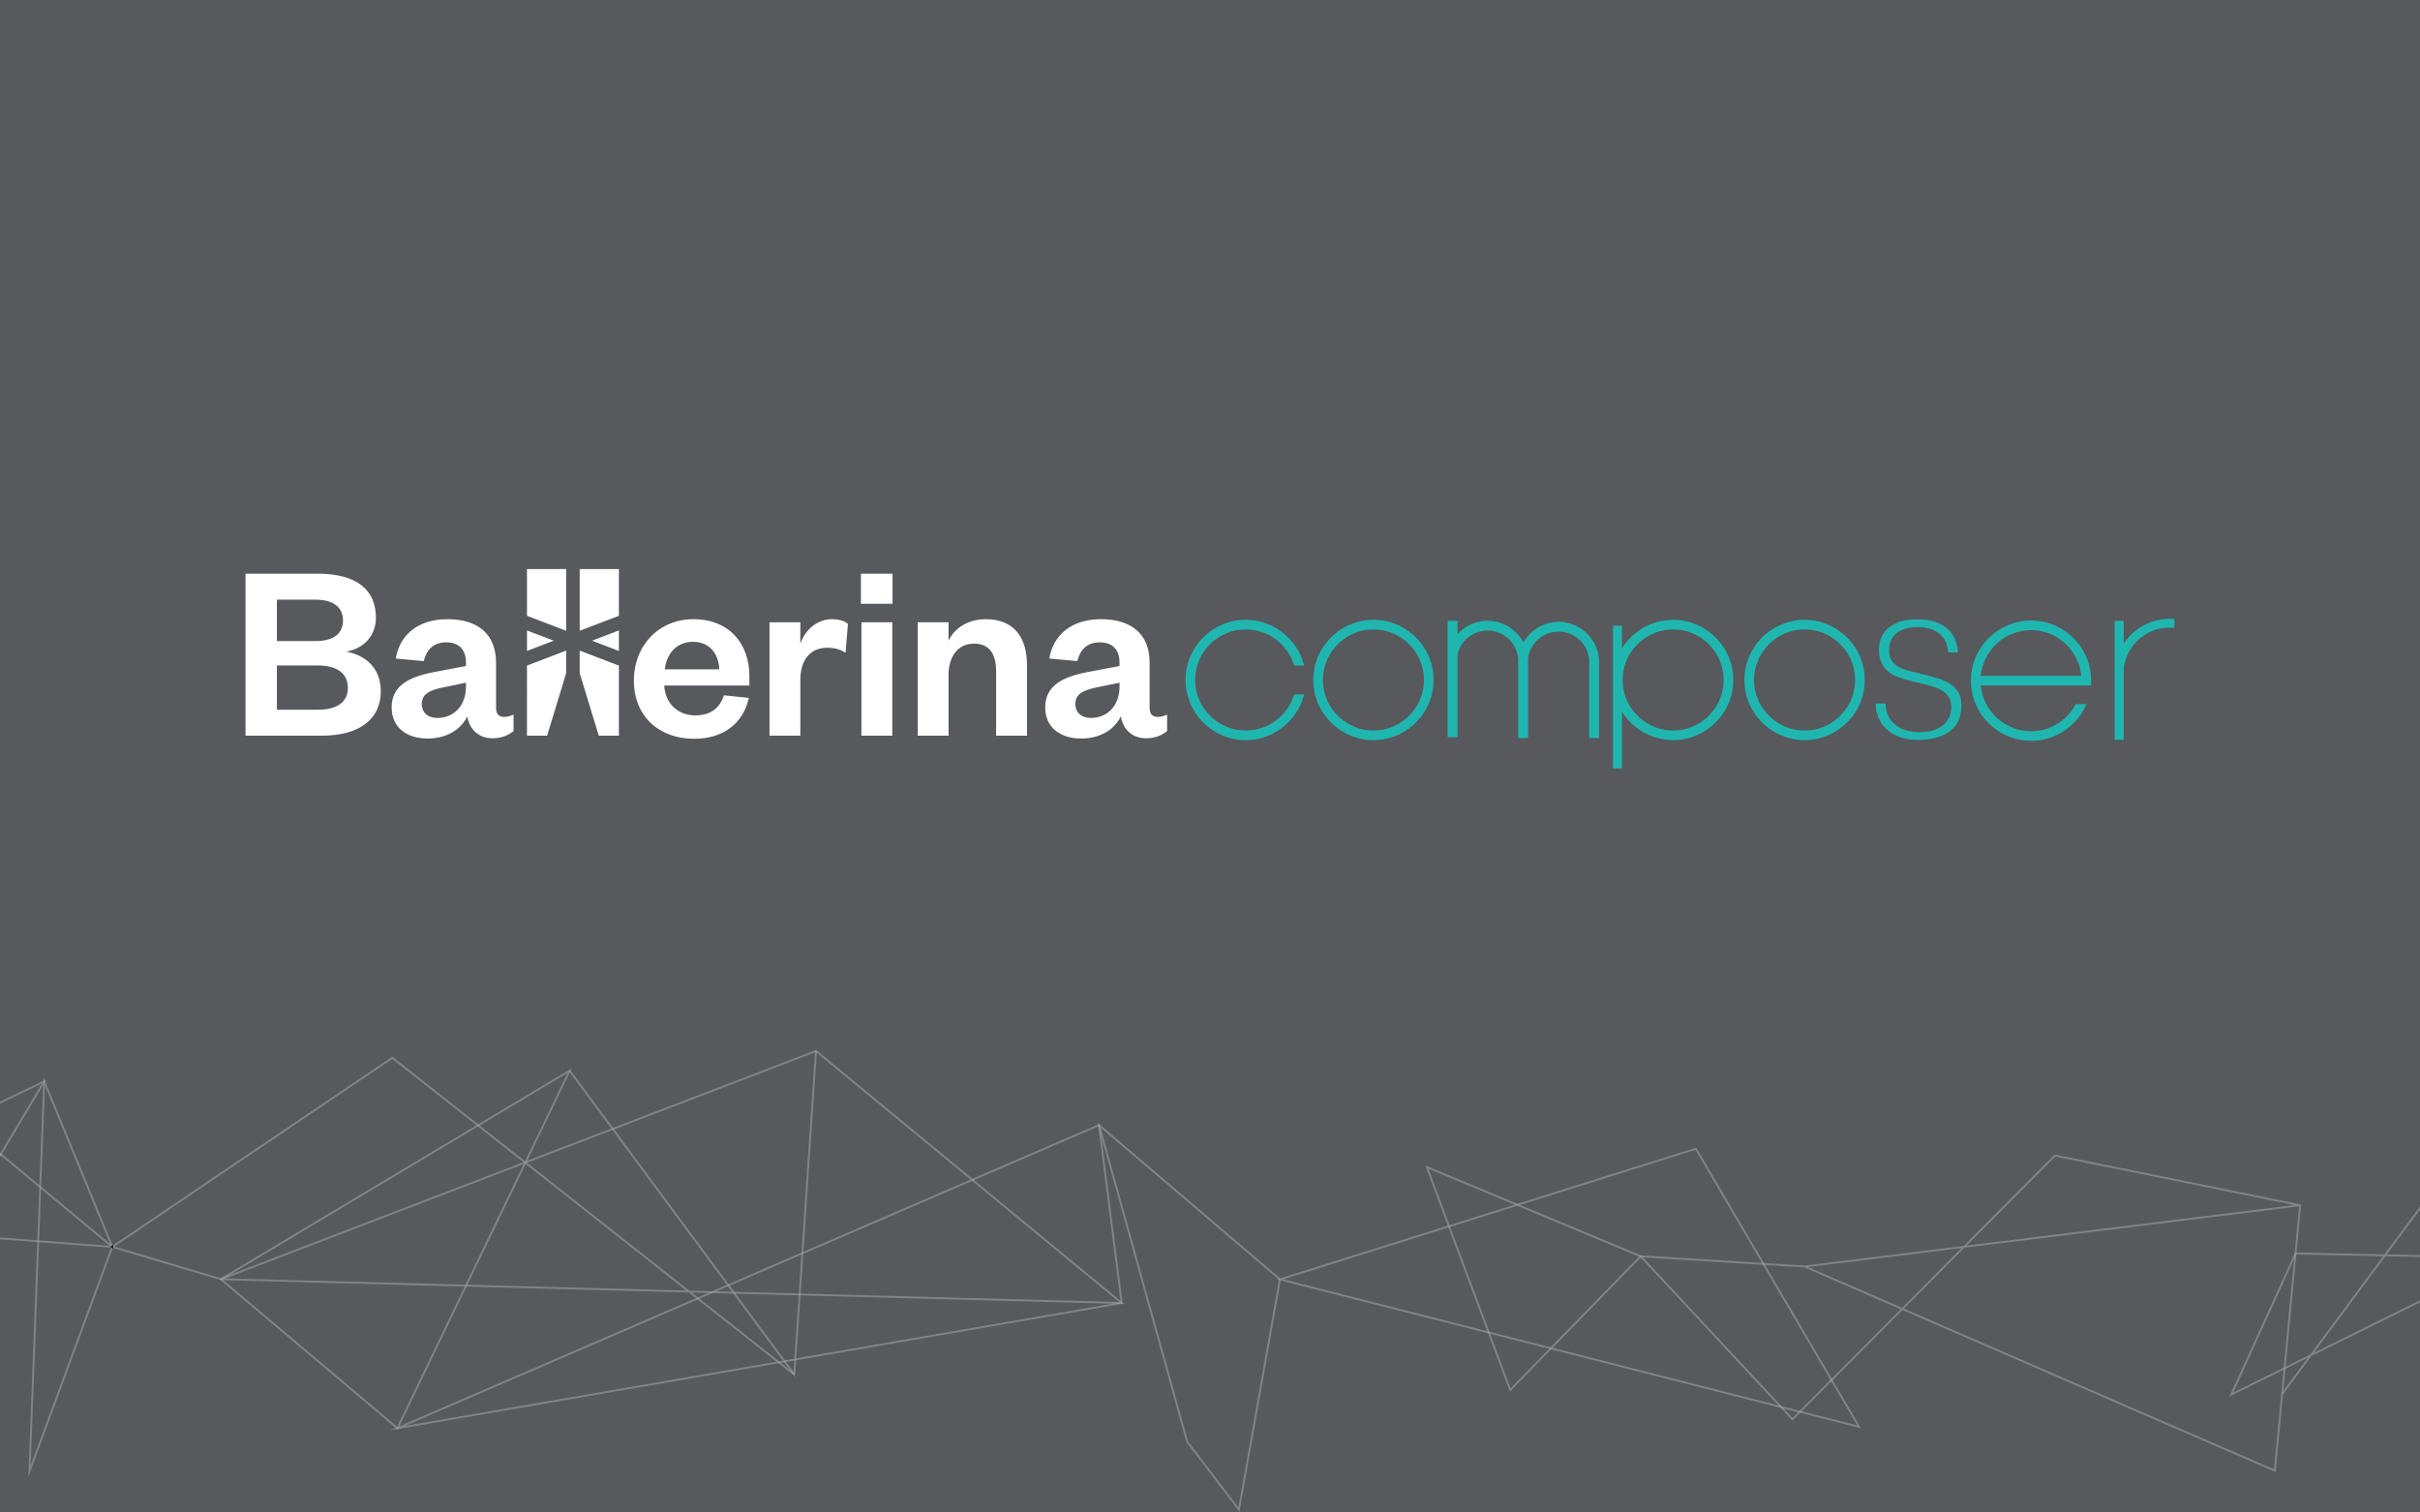 <?xml version="1.0" encoding="utf-8"?>
<!-- Generator: Adobe Illustrator 22.0.1, SVG Export Plug-In . SVG Version: 6.00 Build 0)  -->
<svg version="1.1" xmlns="http://www.w3.org/2000/svg" xmlns:xlink="http://www.w3.org/1999/xlink" x="0px" y="0px"
	 viewBox="0 0 1280 800" style="enable-background:new 0 0 1280 800;" xml:space="preserve">
<style type="text/css">
	.st0{fill:#57595D;}
	.st1{fill:#20B6B0;}
	.st2{fill:#FFFFFF;}
	.st3{opacity:0.5;}
	.st4{clip-path:url(#SVGID_36_);}
	.st5{clip-path:url(#SVGID_37_);}
	.st6{clip-path:url(#SVGID_38_);}
	.st7{clip-path:url(#SVGID_39_);}
	.st8{clip-path:url(#SVGID_40_);}
	.st9{clip-path:url(#SVGID_41_);}
	.st10{clip-path:url(#SVGID_42_);}
	.st11{clip-path:url(#SVGID_43_);}
	.st12{clip-path:url(#SVGID_44_);}
	.st13{clip-path:url(#SVGID_45_);}
	.st14{clip-path:url(#SVGID_46_);}
	.st15{clip-path:url(#SVGID_47_);}
	.st16{clip-path:url(#SVGID_48_);}
	.st17{clip-path:url(#SVGID_49_);}
	.st18{clip-path:url(#SVGID_50_);}
	.st19{clip-path:url(#SVGID_51_);}
	.st20{clip-path:url(#SVGID_52_);}
	.st21{clip-path:url(#SVGID_53_);}
	.st22{clip-path:url(#SVGID_54_);}
	.st23{clip-path:url(#SVGID_55_);}
	.st24{clip-path:url(#SVGID_56_);}
	.st25{clip-path:url(#SVGID_57_);}
	.st26{clip-path:url(#SVGID_58_);}
	.st27{clip-path:url(#SVGID_59_);}
	.st28{clip-path:url(#SVGID_60_);}
	.st29{clip-path:url(#SVGID_61_);}
	.st30{clip-path:url(#SVGID_62_);}
	.st31{clip-path:url(#SVGID_63_);}
	.st32{clip-path:url(#SVGID_64_);}
	.st33{clip-path:url(#SVGID_65_);}
	.st34{clip-path:url(#SVGID_66_);}
	.st35{clip-path:url(#SVGID_67_);}
	.st36{clip-path:url(#SVGID_68_);}
	.st37{clip-path:url(#SVGID_69_);}
	.st38{clip-path:url(#SVGID_70_);}
	.st39{fill:#606060;}
</style>
<g id="Layer_1">
	<rect class="st0" width="1280" height="800"/>
	<g>
		<g>
			<g>
				<path class="st1" d="M1031.69,361.862c-1.822-1.201-3.974-2.189-6.454-2.965
					c-2.482-0.774-5.156-1.512-8.024-2.209c-2.714-0.698-5.195-1.318-7.442-1.861
					c-2.249-0.541-4.148-1.259-5.698-2.151c-1.552-0.89-2.753-2.035-3.605-3.43
					c-0.854-1.395-1.279-3.256-1.279-5.582c0-1.55,0.27-3.041,0.814-4.477
					c0.542-1.434,1.414-2.713,2.617-3.838c1.201-1.123,2.751-2.015,4.652-2.675
					c1.899-0.658,4.245-0.988,7.035-0.988c3.256,0,5.911,0.465,7.966,1.395
					c2.053,0.93,3.681,2.055,4.884,3.372c1.201,1.319,2.035,2.773,2.5,4.361
					c0.465,1.59,0.736,3.005,0.814,4.244h5.233
					c-0.156-1.628-0.523-3.449-1.105-5.465c-0.581-2.015-1.648-3.914-3.198-5.698
					c-1.552-1.783-3.703-3.274-6.454-4.477c-2.753-1.201-6.378-1.802-10.873-1.802
					c-4.652,0-8.335,0.639-11.048,1.919c-2.715,1.279-4.75,2.791-6.105,4.535
					c-1.358,1.744-2.209,3.489-2.559,5.233c-0.349,1.745-0.523,3.122-0.523,4.128
					c0,2.791,0.425,5.137,1.279,7.035c0.852,1.901,2.073,3.489,3.663,4.768
					c1.588,1.28,3.469,2.308,5.64,3.082c2.169,0.776,4.535,1.474,7.094,2.093
					c1.085,0.232,2.151,0.465,3.198,0.698c1.047,0.233,2.111,0.505,3.198,0.814
					c1.936,0.465,3.759,0.988,5.466,1.57c1.704,0.581,3.198,1.319,4.477,2.209
					c1.28,0.892,2.306,1.996,3.082,3.314c0.774,1.319,1.163,2.947,1.163,4.884
					c0,1.395-0.252,2.889-0.756,4.477c-0.505,1.59-1.396,3.044-2.675,4.361
					c-1.28,1.32-3.006,2.404-5.175,3.256c-2.171,0.854-4.924,1.28-8.256,1.28
					c-3.024,0-5.64-0.407-7.85-1.222c-2.209-0.814-4.07-1.918-5.582-3.314
					c-1.512-1.395-2.637-3.003-3.373-4.826c-0.738-1.82-1.105-3.739-1.105-5.756
					h-5.233c0,2.482,0.445,4.865,1.337,7.152c0.89,2.288,2.247,4.323,4.07,6.105
					c1.82,1.784,4.146,3.218,6.977,4.303c2.829,1.085,6.181,1.628,10.059,1.628
					c4.03,0,7.501-0.465,10.408-1.395c2.907-0.931,5.291-2.189,7.151-3.779
					c1.861-1.588,3.216-3.489,4.07-5.698c0.852-2.209,1.279-4.593,1.279-7.152
					c0-2.791-0.505-5.097-1.512-6.919
					C1034.926,364.576,1033.51,363.065,1031.69,361.862z"/>
			</g>
			<g>
				<path class="st1" d="M658.884,332.927c11.599,0,21.81,7.408,25.409,18.435l0.215,0.658
					h5.299l-0.354-1.221c-3.924-13.521-16.494-22.964-30.569-22.964
					c-17.547,0-31.822,14.275-31.822,31.822c0,17.547,14.275,31.822,31.822,31.822
					c14.075,0,26.645-9.444,30.569-22.964l0.354-1.221h-5.299l-0.215,0.658
					c-3.599,11.027-13.81,18.435-25.409,18.435c-14.74,0-26.731-11.991-26.731-26.731
					C632.154,344.918,644.145,332.927,658.884,332.927z"/>
			</g>
			<g>
				<path class="st1" d="M986.302,359.658c0-2.633-0.327-5.189-0.933-7.637h0.046
					l-0.354-1.221c-0.788-2.717-1.931-5.266-3.36-7.61
					c-0.01-0.016-0.02-0.032-0.03-0.048c-0.236-0.386-0.48-0.766-0.732-1.141
					c-0.046-0.069-0.092-0.139-0.139-0.208c-0.215-0.314-0.435-0.623-0.661-0.929
					c-0.076-0.104-0.15-0.209-0.227-0.311c-0.176-0.232-0.358-0.459-0.54-0.686
					c-4.793-6.016-11.714-10.261-19.616-11.586c-0.031-0.005-0.061-0.011-0.092-0.016
					c-0.31-0.051-0.622-0.095-0.935-0.137c-0.198-0.027-0.396-0.053-0.594-0.076
					c-0.244-0.028-0.489-0.054-0.735-0.077c-0.296-0.028-0.593-0.049-0.89-0.068
					c-0.179-0.011-0.358-0.025-0.538-0.034c-0.491-0.023-0.984-0.038-1.48-0.038
					c-0.002,0-0.004,0-0.006,0c-0.002,0-0.004-0-0.006-0
					c-0.495,0-0.988,0.015-1.48,0.038c-0.18,0.008-0.359,0.022-0.538,0.034
					c-0.297,0.019-0.594,0.04-0.89,0.068c-0.246,0.023-0.491,0.049-0.735,0.077
					c-0.199,0.023-0.397,0.049-0.594,0.076c-0.313,0.042-0.625,0.086-0.935,0.137
					c-0.031,0.005-0.061,0.011-0.092,0.016
					c-7.902,1.325-14.823,5.57-19.616,11.586
					c-0.182,0.227-0.364,0.454-0.54,0.686c-0.077,0.103-0.151,0.208-0.227,0.311
					c-0.225,0.305-0.446,0.615-0.661,0.929c-0.047,0.069-0.093,0.138-0.139,0.208
					c-0.252,0.375-0.496,0.755-0.732,1.141c-0.01,0.016-0.02,0.032-0.03,0.048
					c-1.429,2.344-2.572,4.893-3.36,7.61l-0.354,1.221h0.045
					c-0.606,2.448-0.933,5.005-0.933,7.637c0,2.633,0.327,5.189,0.933,7.637
					h-0.045l0.354,1.221c0.788,2.716,1.931,5.264,3.359,7.608
					c0.011,0.018,0.022,0.036,0.033,0.054c0.235,0.384,0.477,0.762,0.728,1.134
					c0.048,0.071,0.095,0.143,0.143,0.214c0.213,0.311,0.432,0.618,0.655,0.921
					c0.078,0.106,0.153,0.213,0.232,0.318c0.172,0.228,0.351,0.45,0.529,0.672
					c4.795,6.024,11.721,10.275,19.631,11.6c0.028,0.005,0.057,0.01,0.085,0.015
					c0.311,0.051,0.624,0.095,0.937,0.137c0.198,0.027,0.395,0.053,0.594,0.076
					c0.244,0.028,0.489,0.054,0.735,0.077c0.296,0.027,0.593,0.049,0.89,0.068
					c0.179,0.011,0.358,0.025,0.538,0.034c0.491,0.023,0.984,0.038,1.48,0.038
					c0.002,0,0.004-0,0.006-0c0.002,0,0.004,0,0.006,0
					c0.495,0,0.988-0.015,1.48-0.038c0.18-0.008,0.359-0.022,0.538-0.034
					c0.297-0.019,0.594-0.04,0.89-0.068c0.246-0.023,0.491-0.049,0.735-0.077
					c0.198-0.023,0.396-0.049,0.594-0.076c0.314-0.042,0.626-0.086,0.937-0.137
					c0.028-0.005,0.057-0.01,0.085-0.015c7.91-1.325,14.836-5.575,19.631-11.6
					c0.178-0.223,0.356-0.445,0.529-0.672c0.079-0.105,0.154-0.212,0.232-0.318
					c0.223-0.303,0.442-0.609,0.655-0.921c0.048-0.071,0.096-0.143,0.143-0.214
					c0.25-0.372,0.493-0.75,0.728-1.134c0.011-0.018,0.022-0.036,0.033-0.054
					c1.428-2.344,2.571-4.891,3.359-7.608l0.354-1.221h-0.046
					C985.975,364.847,986.302,362.29,986.302,359.658z M979.364,369.4
					c-0.184,0.468-0.38,0.929-0.589,1.383c-0.086,0.188-0.171,0.377-0.262,0.563
					c-2.97,6.082-8.181,10.873-14.552,13.298c-0.172,0.065-0.344,0.131-0.517,0.192
					c-0.316,0.113-0.633,0.222-0.954,0.323c-0.465,0.145-0.933,0.281-1.408,0.401
					c-0.228,0.058-0.46,0.107-0.69,0.16c-0.415,0.093-0.833,0.179-1.255,0.253
					c-0.171,0.03-0.341,0.065-0.513,0.092c-0.58,0.09-1.166,0.159-1.756,0.211
					c-0.161,0.014-0.324,0.026-0.486,0.037c-0.62,0.043-1.243,0.074-1.871,0.074
					c-0.009,0-0.018,0.001-0.027,0.001s-0.018-0.001-0.027-0.001
					c-0.629-0-1.252-0.031-1.871-0.074c-0.162-0.011-0.324-0.023-0.486-0.037
					c-0.59-0.052-1.176-0.121-1.756-0.211c-0.172-0.027-0.342-0.062-0.513-0.092
					c-0.422-0.074-0.84-0.159-1.255-0.253c-0.23-0.052-0.462-0.102-0.69-0.16
					c-0.474-0.12-0.943-0.256-1.408-0.401c-0.321-0.101-0.638-0.211-0.954-0.323
					c-0.174-0.062-0.345-0.127-0.517-0.192
					c-6.37-2.426-11.582-7.217-14.552-13.298
					c-0.09-0.186-0.175-0.375-0.262-0.563c-0.209-0.454-0.405-0.915-0.589-1.383
					c-0.127-0.324-0.249-0.65-0.364-0.981c-0.956-2.747-1.482-5.693-1.482-8.762
					c0-3.069,0.527-6.016,1.483-8.764c0.114-0.329,0.236-0.653,0.362-0.975
					c0.185-0.472,0.383-0.937,0.594-1.396c0.084-0.184,0.168-0.369,0.256-0.551
					c2.97-6.084,8.183-10.877,14.556-13.302c0.17-0.064,0.341-0.129,0.512-0.19
					c0.317-0.113,0.635-0.223,0.957-0.325c0.464-0.145,0.932-0.28,1.405-0.4
					c0.229-0.058,0.461-0.108,0.692-0.16c0.415-0.093,0.833-0.179,1.254-0.252
					c0.171-0.03,0.341-0.065,0.513-0.092c0.58-0.09,1.166-0.159,1.756-0.211
					c0.162-0.014,0.324-0.026,0.487-0.037c0.619-0.043,1.242-0.074,1.87-0.074
					c0.009,0,0.018-0.001,0.027-0.001s0.018,0.001,0.027,0.001
					c0.628,0,1.251,0.031,1.87,0.074c0.163,0.011,0.325,0.023,0.487,0.037
					c0.59,0.052,1.176,0.121,1.756,0.211c0.172,0.027,0.342,0.062,0.513,0.092
					c0.421,0.074,0.839,0.159,1.254,0.252c0.231,0.052,0.463,0.102,0.692,0.16
					c0.473,0.12,0.941,0.255,1.405,0.4c0.322,0.101,0.641,0.211,0.957,0.325
					c0.172,0.061,0.342,0.126,0.513,0.19c6.372,2.426,11.586,7.218,14.556,13.302
					c0.088,0.182,0.172,0.367,0.256,0.551c0.211,0.458,0.409,0.924,0.594,1.396
					c0.126,0.322,0.248,0.647,0.362,0.975c0.956,2.747,1.483,5.695,1.483,8.764
					c0,3.069-0.526,6.015-1.482,8.762C979.613,368.75,979.491,369.076,979.364,369.4z
					"/>
			</g>
			<g>
				<path class="st1" d="M916.785,359.657c0-2.635-0.328-5.191-0.932-7.639h0.044
					l-0.355-1.216c-0.79-2.715-1.934-5.27-3.363-7.613
					c-0.009-0.018-0.018-0.035-0.027-0.044c-0.24-0.39-0.479-0.772-0.736-1.145
					c-0.044-0.071-0.089-0.142-0.133-0.204c-0.222-0.319-0.444-0.63-0.665-0.932
					c-0.08-0.106-0.151-0.204-0.231-0.311c-0.169-0.231-0.355-0.461-0.532-0.683
					c-4.8-6.016-11.721-10.266-19.618-11.588
					c-0.036-0.009-0.062-0.009-0.098-0.018c-0.302-0.053-0.621-0.098-0.932-0.133
					c-0.195-0.036-0.39-0.053-0.594-0.08c-0.24-0.027-0.488-0.053-0.736-0.08
					c-0.293-0.027-0.594-0.044-0.887-0.062c-0.177-0.018-0.355-0.027-0.541-0.036
					c-0.488-0.027-0.985-0.035-1.473-0.035c-0.009,0-0.009,0-0.009,0h-0.009
					c-0.497,0-0.985,0.009-1.482,0.035c-0.177,0.009-0.355,0.018-0.532,0.036
					c-0.302,0.018-0.594,0.035-0.896,0.062c-0.24,0.027-0.488,0.053-0.728,0.08
					c-0.204,0.027-0.399,0.044-0.594,0.08c-0.319,0.035-0.63,0.08-0.94,0.133
					c-0.027,0.009-0.062,0.009-0.089,0.018c-1.366,0.231-2.697,0.55-4.002,0.949
					c-6.229,1.89-11.65,5.661-15.616,10.638
					c-0.177,0.222-0.364,0.453-0.541,0.683c-0.071,0.106-0.151,0.204-0.222,0.311
					c-0.231,0.302-0.453,0.612-0.665,0.932c-0.044,0.062-0.089,0.133-0.142,0.204
					c-0.204,0.302-0.399,0.612-0.594,0.932v-11.925h-4.765v75.392h4.765v-30.017
					c0.195,0.311,0.39,0.63,0.594,0.932c0.053,0.071,0.098,0.142,0.142,0.213
					c0.213,0.311,0.435,0.612,0.657,0.923c0.08,0.106,0.151,0.213,0.231,0.311
					c0.177,0.231,0.355,0.452,0.532,0.674c2.626,3.301,5.891,6.069,9.6,8.101
					c3.079,1.704,6.451,2.901,10.026,3.505c0.035,0,0.062,0.009,0.089,0.009
					c0.31,0.053,0.621,0.098,0.94,0.142c0.195,0.027,0.39,0.053,0.594,0.071
					c0.24,0.027,0.488,0.053,0.728,0.08c0.302,0.027,0.595,0.044,0.896,0.071
					c0.177,0.009,0.355,0.018,0.532,0.027c0.497,0.027,0.985,0.044,1.482,0.044
					h0.009c0,0,0,0,0.009,0c0.488,0,0.985-0.018,1.473-0.044
					c0.186-0.009,0.364-0.018,0.541-0.027c0.293-0.027,0.594-0.044,0.887-0.071
					c0.248-0.027,0.497-0.053,0.736-0.08c0.195-0.018,0.399-0.044,0.594-0.071
					c0.311-0.044,0.63-0.089,0.94-0.142c0.027,0,0.053-0.009,0.08-0.009
					c7.914-1.331,14.835-5.581,19.635-11.606c0.177-0.222,0.355-0.444,0.523-0.674
					c0.08-0.098,0.16-0.204,0.231-0.311c0.231-0.311,0.444-0.612,0.657-0.923
					c0.053-0.071,0.098-0.142,0.142-0.213c0.257-0.373,0.497-0.754,0.736-1.136
					c0.009-0.018,0.018-0.035,0.027-0.053c1.429-2.342,2.573-4.889,3.363-7.613
					l0.355-1.216h-0.044C916.457,364.847,916.785,362.292,916.785,359.657z
					 M910.211,368.423c-0.115,0.328-0.24,0.657-0.364,0.976
					c-0.186,0.47-0.382,0.932-0.594,1.384c-0.08,0.186-0.169,0.382-0.257,0.559
					c-2.972,6.087-8.181,10.878-14.551,13.3
					c-0.169,0.071-0.346,0.133-0.515,0.195c-0.319,0.115-0.639,0.222-0.958,0.319
					c-0.461,0.151-0.932,0.284-1.411,0.408c-0.222,0.053-0.453,0.106-0.683,0.16
					c-0.417,0.089-0.834,0.177-1.26,0.248c-0.169,0.027-0.337,0.062-0.515,0.089
					c-0.577,0.098-1.162,0.16-1.748,0.213c-0.036,0-0.071,0.009-0.098,0.009
					c-0.133,0.009-0.266,0.018-0.39,0.027c-0.621,0.044-1.242,0.08-1.872,0.08
					h-0.053c-0.63,0-1.251-0.035-1.872-0.08c-0.16-0.009-0.328-0.018-0.488-0.035
					c-0.586-0.053-1.171-0.115-1.757-0.213c-0.169-0.027-0.337-0.062-0.515-0.089
					c-0.417-0.071-0.834-0.16-1.251-0.248c-0.231-0.053-0.461-0.106-0.692-0.16
					c-0.47-0.124-0.941-0.257-1.402-0.408c-0.328-0.098-0.639-0.204-0.958-0.319
					c-0.142-0.044-0.266-0.098-0.399-0.151c-0.035-0.009-0.08-0.027-0.115-0.044
					c-6.371-2.422-11.588-7.214-14.551-13.3
					c-0.089-0.177-0.177-0.373-0.266-0.559c-0.204-0.452-0.399-0.914-0.586-1.384
					c-0.124-0.319-0.248-0.648-0.364-0.976c-0.958-2.751-1.482-5.696-1.482-8.766
					s0.523-6.016,1.482-8.766c0.115-0.328,0.24-0.648,0.364-0.976
					c0.186-0.47,0.382-0.932,0.594-1.393c0.08-0.186,0.169-0.364,0.257-0.55
					c2.963-6.087,8.181-10.878,14.551-13.3c0.169-0.062,0.337-0.133,0.515-0.195
					c0.319-0.106,0.63-0.222,0.958-0.319c0.461-0.151,0.932-0.284,1.402-0.399
					c0.231-0.062,0.461-0.106,0.692-0.16c0.417-0.098,0.834-0.177,1.251-0.257
					c0.106-0.018,0.204-0.036,0.302-0.053c0.071-0.009,0.142-0.027,0.213-0.036
					c0.586-0.089,1.171-0.16,1.757-0.213c0.16-0.018,0.328-0.027,0.488-0.035
					c0.621-0.044,1.242-0.071,1.872-0.071c0.009,0,0.018-0.009,0.027-0.009
					c0.009,0,0.018,0.009,0.027,0.009c0.63,0,1.251,0.027,1.872,0.071
					c0.16,0.009,0.319,0.018,0.488,0.035c0.586,0.053,1.171,0.124,1.748,0.213
					c0.177,0.027,0.346,0.062,0.515,0.089c0.426,0.08,0.843,0.16,1.26,0.257
					c0.115,0.027,0.222,0.053,0.337,0.08h0.009
					c0.115,0.027,0.231,0.044,0.346,0.08c0.47,0.115,0.941,0.248,1.402,0.399
					c0.319,0.098,0.639,0.213,0.958,0.319c0.169,0.062,0.337,0.133,0.515,0.195
					c6.371,2.422,11.579,7.214,14.551,13.3c0.089,0.186,0.169,0.364,0.257,0.55
					c0.213,0.461,0.408,0.923,0.594,1.393c0.124,0.328,0.248,0.648,0.364,0.976
					c0.949,2.751,1.482,5.696,1.482,8.766S911.169,365.672,910.211,368.423z"/>
			</g>
			<g>
				<path class="st1" d="M758.272,359.658c0-2.633-0.327-5.189-0.933-7.637h0.045
					l-0.354-1.221c-0.788-2.717-1.931-5.266-3.36-7.61
					c-0.01-0.016-0.02-0.032-0.03-0.048c-0.236-0.386-0.48-0.766-0.732-1.141
					c-0.046-0.069-0.092-0.139-0.139-0.208c-0.215-0.314-0.435-0.623-0.661-0.929
					c-0.076-0.104-0.15-0.209-0.227-0.311c-0.176-0.232-0.358-0.459-0.54-0.686
					c-4.793-6.016-11.714-10.261-19.616-11.586c-0.031-0.005-0.061-0.011-0.092-0.016
					c-0.31-0.051-0.622-0.095-0.935-0.137c-0.198-0.027-0.396-0.053-0.594-0.076
					c-0.244-0.028-0.489-0.054-0.735-0.077c-0.296-0.028-0.593-0.049-0.89-0.068
					c-0.179-0.011-0.358-0.025-0.538-0.034c-0.491-0.023-0.984-0.038-1.48-0.038
					c-0.002,0-0.004,0-0.006,0s-0.004-0-0.006-0
					c-0.495,0-0.988,0.015-1.48,0.038c-0.18,0.008-0.359,0.022-0.538,0.034
					c-0.297,0.019-0.594,0.04-0.89,0.068c-0.246,0.023-0.491,0.049-0.735,0.077
					c-0.199,0.023-0.397,0.049-0.594,0.076c-0.313,0.042-0.625,0.086-0.935,0.137
					c-0.031,0.005-0.061,0.011-0.092,0.016
					c-7.902,1.325-14.823,5.57-19.616,11.586
					c-0.182,0.227-0.364,0.454-0.54,0.686c-0.077,0.103-0.151,0.208-0.227,0.311
					c-0.225,0.305-0.446,0.615-0.661,0.929c-0.047,0.069-0.093,0.138-0.139,0.208
					c-0.252,0.375-0.496,0.755-0.732,1.141c-0.01,0.016-0.02,0.032-0.03,0.048
					c-1.429,2.344-2.572,4.893-3.36,7.61l-0.354,1.221h0.046
					c-0.606,2.448-0.933,5.005-0.933,7.637c0,2.633,0.327,5.189,0.933,7.637
					h-0.046l0.354,1.221c0.788,2.716,1.931,5.264,3.359,7.608
					c0.011,0.018,0.022,0.036,0.033,0.054c0.235,0.384,0.477,0.762,0.728,1.134
					c0.048,0.071,0.095,0.143,0.143,0.214c0.213,0.311,0.432,0.618,0.655,0.921
					c0.078,0.106,0.153,0.213,0.232,0.318c0.172,0.228,0.351,0.45,0.529,0.672
					c4.795,6.024,11.721,10.275,19.631,11.6c0.028,0.005,0.057,0.01,0.085,0.015
					c0.311,0.051,0.624,0.095,0.937,0.137c0.198,0.027,0.395,0.053,0.594,0.076
					c0.244,0.028,0.489,0.054,0.735,0.077c0.296,0.027,0.593,0.049,0.89,0.068
					c0.179,0.011,0.358,0.025,0.538,0.034c0.491,0.023,0.984,0.038,1.48,0.038
					c0.002,0,0.004-0,0.006-0s0.004,0,0.006,0
					c0.495,0,0.988-0.015,1.48-0.038c0.18-0.008,0.359-0.022,0.538-0.034
					c0.297-0.019,0.594-0.04,0.89-0.068c0.246-0.023,0.491-0.049,0.735-0.077
					c0.198-0.023,0.396-0.049,0.594-0.076c0.314-0.042,0.626-0.086,0.937-0.137
					c0.028-0.005,0.057-0.01,0.085-0.015c7.91-1.325,14.836-5.575,19.631-11.6
					c0.178-0.223,0.356-0.445,0.529-0.672c0.079-0.105,0.154-0.212,0.232-0.318
					c0.223-0.303,0.442-0.609,0.655-0.921c0.048-0.071,0.096-0.143,0.143-0.214
					c0.25-0.372,0.493-0.75,0.728-1.134c0.011-0.018,0.022-0.036,0.033-0.054
					c1.428-2.344,2.571-4.891,3.359-7.608l0.354-1.221h-0.045
					C757.945,364.847,758.272,362.29,758.272,359.658z M751.334,369.4
					c-0.184,0.468-0.38,0.929-0.589,1.383c-0.086,0.188-0.172,0.377-0.262,0.563
					c-2.97,6.082-8.181,10.873-14.552,13.298c-0.172,0.065-0.344,0.131-0.517,0.192
					c-0.316,0.113-0.633,0.222-0.954,0.323c-0.465,0.145-0.933,0.281-1.408,0.401
					c-0.228,0.058-0.46,0.107-0.69,0.16c-0.415,0.093-0.833,0.179-1.255,0.253
					c-0.171,0.03-0.341,0.065-0.513,0.092c-0.58,0.09-1.166,0.159-1.756,0.211
					c-0.161,0.014-0.324,0.026-0.486,0.037c-0.62,0.043-1.243,0.074-1.871,0.074
					c-0.009,0-0.018,0.001-0.027,0.001s-0.018-0.001-0.027-0.001
					c-0.629-0-1.252-0.031-1.871-0.074c-0.162-0.011-0.324-0.023-0.486-0.037
					c-0.59-0.052-1.176-0.121-1.756-0.211c-0.172-0.027-0.342-0.062-0.513-0.092
					c-0.422-0.074-0.84-0.159-1.255-0.253c-0.23-0.052-0.462-0.102-0.69-0.16
					c-0.474-0.12-0.943-0.256-1.408-0.401c-0.321-0.101-0.638-0.211-0.954-0.323
					c-0.174-0.062-0.345-0.127-0.517-0.192
					c-6.37-2.426-11.582-7.217-14.552-13.298
					c-0.09-0.186-0.175-0.375-0.262-0.563c-0.209-0.454-0.405-0.915-0.589-1.383
					c-0.127-0.324-0.249-0.65-0.364-0.981c-0.956-2.747-1.482-5.693-1.482-8.762
					c0-3.069,0.527-6.016,1.483-8.764c0.114-0.329,0.236-0.653,0.362-0.975
					c0.185-0.472,0.383-0.937,0.594-1.396c0.084-0.184,0.168-0.369,0.256-0.551
					c2.97-6.084,8.183-10.877,14.556-13.302c0.17-0.064,0.341-0.129,0.512-0.19
					c0.317-0.113,0.635-0.223,0.957-0.325c0.464-0.145,0.931-0.28,1.405-0.4
					c0.229-0.058,0.461-0.108,0.692-0.16c0.415-0.093,0.833-0.179,1.254-0.252
					c0.171-0.03,0.341-0.065,0.513-0.092c0.58-0.09,1.166-0.159,1.756-0.211
					c0.162-0.014,0.324-0.026,0.487-0.037c0.619-0.043,1.242-0.074,1.87-0.074
					c0.009,0,0.018-0.001,0.027-0.001s0.018,0.001,0.027,0.001
					c0.628,0,1.251,0.031,1.87,0.074c0.163,0.011,0.325,0.023,0.487,0.037
					c0.59,0.052,1.176,0.121,1.756,0.211c0.172,0.027,0.342,0.062,0.513,0.092
					c0.421,0.074,0.839,0.159,1.254,0.252c0.231,0.052,0.463,0.102,0.692,0.16
					c0.473,0.12,0.941,0.255,1.405,0.4c0.322,0.101,0.641,0.211,0.957,0.325
					c0.172,0.061,0.342,0.126,0.512,0.19c6.373,2.426,11.586,7.218,14.556,13.302
					c0.088,0.182,0.172,0.367,0.256,0.551c0.211,0.458,0.409,0.924,0.594,1.396
					c0.126,0.322,0.248,0.647,0.362,0.975c0.956,2.747,1.483,5.695,1.483,8.764
					c0,3.069-0.526,6.015-1.482,8.762C751.583,368.75,751.461,369.076,751.334,369.4z
					"/>
			</g>
			<g>
				<path class="st1" d="M845.794,350.314c0-0.467-0.019-0.954-0.049-1.421
					c-0.058-0.847-0.166-1.713-0.331-2.55h0.117l-0.574-1.986
					c-0.516-1.791-1.285-3.533-2.287-5.159c-0.156-0.253-0.321-0.506-0.516-0.808
					l-0.068-0.097c-0.136-0.214-0.292-0.428-0.438-0.623l-0.165-0.214
					c-0.107-0.156-0.234-0.311-0.36-0.457c-3.31-4.156-8.021-6.93-13.267-7.816
					c-0.204-0.029-0.409-0.058-0.623-0.088l-0.399-0.049
					c-0.166-0.019-0.331-0.039-0.496-0.049c-0.195-0.019-0.389-0.039-0.603-0.049
					l-0.35-0.029c-0.672-0.029-1.343-0.029-2.015,0.01l-0.35,0.02
					c-0.204,0.01-0.399,0.029-0.604,0.049c-0.165,0.01-0.331,0.029-0.496,0.049
					l-0.399,0.049c-0.204,0.029-0.419,0.058-0.681,0.107
					c-5.208,0.866-9.899,3.65-13.248,7.845c-0.107,0.136-0.224,0.263-0.331,0.419
					l-0.146,0.204c-0.146,0.195-0.302,0.409-0.448,0.623l-0.088,0.136
					c-0.127,0.175-0.234,0.35-0.35,0.545c-0.068,0.078-0.107,0.165-0.165,0.263
					c-0.107,0.175-0.214,0.35-0.312,0.535c-0.204-0.389-0.419-0.769-0.652-1.139
					c-0.165-0.253-0.321-0.506-0.516-0.808l-0.068-0.097
					c-0.146-0.214-0.292-0.419-0.448-0.623l-0.156-0.214
					c-0.117-0.146-0.234-0.311-0.36-0.448c-3.309-4.156-8.021-6.93-13.267-7.816
					c-0.204-0.029-0.419-0.058-0.633-0.088l-0.399-0.058
					c-0.156-0.02-0.331-0.039-0.487-0.049c-0.195-0.019-0.399-0.039-0.603-0.049
					l-0.36-0.02c-0.672-0.029-1.333-0.029-2.005,0l-0.36,0.02
					c-0.195,0.01-0.399,0.029-0.603,0.049c-0.156,0.01-0.331,0.029-0.487,0.049
					l-0.399,0.058c-0.204,0.029-0.428,0.058-0.691,0.107
					c-4.75,0.788-9.062,3.163-12.323,6.765v-6.999
					c-1.742-0.039-3.485-0.058-5.227-0.068v17.735v11.252v0.292h-0.058
					l0.058,0.204v32.124h5.227v-21.952v-10.853v-10.911
					c0.117-0.496,0.253-0.993,0.419-1.489c0.029-0.097,0.058-0.195,0.088-0.292
					c0-0.01,0.01-0.02,0.01-0.029c0.068-0.195,0.146-0.389,0.224-0.594
					c0.107-0.282,0.234-0.565,0.35-0.847l0.166-0.331
					c1.82-3.738,4.974-6.619,8.877-8.108l0.292-0.107
					c0.185-0.058,0.38-0.127,0.574-0.195c0.282-0.088,0.565-0.165,0.857-0.234
					c0.097-0.029,0.204-0.058,0.311-0.078l0.107-0.029
					c0.253-0.058,0.506-0.107,0.769-0.146l0.311-0.058
					c0.35-0.058,0.701-0.097,1.051-0.127l0.302-0.029
					c0.38-0.029,0.759-0.049,1.168-0.049c0.389,0,0.769,0.019,1.227,0.058
					l0.224,0.02c0.35,0.029,0.701,0.068,1.051,0.127l0.321,0.058
					c0.253,0.039,0.506,0.088,0.769,0.146l0.097,0.029
					c0.107,0.019,0.214,0.049,0.321,0.078c0.282,0.068,0.565,0.146,0.847,0.234
					c0.204,0.068,0.389,0.136,0.574,0.195l0.321,0.127
					c3.893,1.47,7.028,4.351,8.848,8.079l0.166,0.341
					c0.127,0.282,0.243,0.565,0.35,0.847c0.078,0.204,0.156,0.399,0.234,0.594
					c0.487,1.402,0.779,2.862,0.866,4.332v0.049
					c-0.049,0.506-0.068,1.003-0.068,1.509c0,0.311,0.01,0.613,0.029,0.925
					c0,0.214,0.019,0.428,0.039,0.642v15.73v22.721h5.217v-22.078v-15.973v-3.932
					c0.127-1.032,0.35-2.044,0.681-3.037c0.029-0.107,0.058-0.204,0.097-0.292
					c0-0.01,0.01-0.02,0.01-0.029c0.068-0.204,0.136-0.399,0.214-0.594
					c0.117-0.282,0.234-0.565,0.36-0.857l0.156-0.321
					c1.82-3.747,4.984-6.629,8.887-8.118l0.282-0.097
					c0.185-0.068,0.389-0.136,0.574-0.204c0.282-0.078,0.565-0.165,0.857-0.234
					c0.107-0.029,0.214-0.058,0.311-0.078l0.117-0.02
					c0.243-0.058,0.496-0.107,0.759-0.156l0.311-0.058
					c0.35-0.058,0.711-0.088,1.061-0.117l0.302-0.029
					c0.38-0.029,0.75-0.049,1.168-0.049c0.389,0,0.759,0.019,1.226,0.058
					l0.214,0.02c0.36,0.029,0.711,0.058,1.061,0.117l0.321,0.058
					c0.253,0.049,0.506,0.097,0.759,0.156l0.107,0.02
					c0.097,0.019,0.204,0.049,0.321,0.078c0.282,0.068,0.565,0.156,0.847,0.234
					c0.195,0.068,0.389,0.136,0.574,0.204l0.321,0.117
					c3.884,1.47,7.028,4.351,8.848,8.089l0.156,0.331
					c0.136,0.292,0.243,0.574,0.36,0.857c0.078,0.195,0.146,0.389,0.224,0.594
					c0.594,1.713,0.896,3.514,0.896,5.324c0,0.341-0.01,0.681-0.039,1.022
					c-0.01,0-0.01,0-0.019,0v0.341v16.528v22.127h5.227v-38.85h-0.029
					C845.784,351.093,845.794,350.703,845.794,350.314z"/>
			</g>
			<path class="st1" d="M1105.979,362.585c0.071-0.834,0.106-1.686,0.106-2.546
				c0-0.861-0.035-1.712-0.106-2.546c-0.133-1.739-0.417-3.443-0.825-5.093h0.044
				l-0.355-1.224c-0.79-2.715-1.934-5.262-3.363-7.604
				c-0.009-0.018-0.018-0.035-0.027-0.053c-0.24-0.382-0.479-0.763-0.736-1.136
				c-0.044-0.071-0.089-0.142-0.133-0.213c-0.222-0.311-0.435-0.621-0.665-0.923
				c-0.071-0.106-0.151-0.213-0.222-0.311c-0.177-0.24-0.364-0.461-0.541-0.692
				c-4.791-6.016-11.712-10.257-19.618-11.579
				c-0.027-0.009-0.062-0.018-0.089-0.018c-0.311-0.053-0.621-0.098-0.941-0.142
				c-0.195-0.027-0.39-0.053-0.594-0.071c-0.24-0.027-0.488-0.053-0.736-0.08
				c-0.293-0.027-0.586-0.044-0.887-0.071c-0.177-0.009-0.355-0.018-0.541-0.027
				c-0.488-0.027-0.976-0.044-1.473-0.044c-0.009,0-0.009,0-0.009,0s0,0-0.009,0
				c-0.497,0-0.985,0.018-1.473,0.044c-0.186,0.009-0.364,0.018-0.541,0.027
				c-0.302,0.027-0.594,0.044-0.887,0.071c-0.248,0.027-0.497,0.053-0.736,0.08
				c-0.204,0.018-0.399,0.044-0.594,0.071c-0.319,0.044-0.63,0.089-0.94,0.142
				c-0.027,0-0.062,0.009-0.089,0.018c-7.906,1.322-14.826,5.563-19.618,11.579
				c-0.177,0.231-0.364,0.453-0.541,0.692c-0.071,0.098-0.151,0.204-0.222,0.311
				c-0.231,0.302-0.444,0.612-0.666,0.923c-0.044,0.071-0.089,0.142-0.133,0.213
				c-0.257,0.373-0.497,0.754-0.736,1.136c-0.009,0.018-0.018,0.036-0.027,0.053
				c-1.429,2.342-2.573,4.889-3.363,7.604l-0.355,1.224h0.044
				c-0.408,1.65-0.692,3.354-0.825,5.093c-0.071,0.834-0.106,1.686-0.106,2.546
				c0,0.861,0.036,1.712,0.106,2.546c0.133,1.739,0.417,3.443,0.825,5.093h-0.044
				l0.355,1.216c0.79,2.715,1.934,5.262,3.363,7.613
				c0.009,0.018,0.018,0.036,0.027,0.053c0.24,0.382,0.479,0.754,0.728,1.127
				c0.053,0.071,0.098,0.151,0.151,0.222c0.213,0.311,0.426,0.612,0.648,0.914
				c0.08,0.106,0.16,0.213,0.24,0.319c0.169,0.231,0.346,0.453,0.524,0.674
				c4.791,6.025,11.721,10.275,19.635,11.597c0.026,0.009,0.053,0.009,0.08,0.018
				c0.311,0.053,0.621,0.098,0.94,0.133c0.195,0.027,0.39,0.053,0.594,0.08
				c0.24,0.027,0.488,0.053,0.736,0.08c0.293,0.027,0.586,0.044,0.887,0.062
				c0.177,0.018,0.355,0.027,0.541,0.035c0.488,0.027,0.976,0.035,1.473,0.035
				c0.009,0,0.009,0,0.009,0s0,0,0.009,0c0.497,0,0.985-0.009,1.473-0.035
				c0.186-0.009,0.364-0.018,0.541-0.035c0.302-0.018,0.594-0.036,0.887-0.062
				c0.248-0.027,0.497-0.053,0.736-0.08c0.204-0.027,0.399-0.053,0.594-0.08
				c0.319-0.036,0.63-0.08,0.941-0.133c0.027-0.009,0.053-0.009,0.08-0.018
				c7.914-1.322,14.844-5.572,19.635-11.597c0.177-0.222,0.355-0.444,0.524-0.674
				c0.08-0.106,0.16-0.213,0.24-0.319c0.222-0.302,0.435-0.603,0.648-0.914
				c0.053-0.071,0.098-0.151,0.151-0.222c0.248-0.373,0.488-0.745,0.728-1.127
				c0.009-0.018,0.018-0.035,0.027-0.053c0.807-1.322,1.517-2.715,2.13-4.161
				h-5.634c-3.017,5.794-8.083,10.337-14.232,12.679
				c-0.169,0.062-0.346,0.133-0.515,0.195c-0.319,0.106-0.639,0.222-0.958,0.319
				c-0.461,0.142-0.932,0.284-1.402,0.399c-0.231,0.062-0.461,0.106-0.692,0.16
				c-0.417,0.098-0.834,0.177-1.26,0.257c-0.169,0.027-0.337,0.062-0.506,0.089
				c-0.586,0.089-1.171,0.16-1.757,0.213c-0.16,0.009-0.328,0.027-0.488,0.036
				c-0.621,0.044-1.242,0.071-1.872,0.071c-0.009,0-0.018,0.009-0.027,0.009
				s-0.018-0.009-0.027-0.009c-0.63,0-1.251-0.027-1.872-0.071
				c-0.16-0.009-0.328-0.027-0.488-0.036c-0.586-0.053-1.171-0.124-1.757-0.213
				c-0.169-0.027-0.337-0.062-0.506-0.089c-0.426-0.08-0.843-0.16-1.26-0.257
				c-0.231-0.053-0.461-0.098-0.692-0.16c-0.47-0.115-0.941-0.257-1.402-0.399
				c-0.319-0.098-0.639-0.213-0.958-0.319c-0.169-0.062-0.346-0.133-0.515-0.195
				c-6.371-2.422-11.579-7.214-14.551-13.3c-0.089-0.186-0.177-0.373-0.266-0.559
				c-0.204-0.453-0.399-0.914-0.586-1.384c-0.124-0.328-0.249-0.648-0.364-0.985
				c-0.692-1.979-1.153-4.055-1.358-6.211h53.201H1105.979z M1047.667,357.492
				c0.204-2.156,0.666-4.241,1.358-6.22c0.115-0.328,0.24-0.657,0.364-0.976
				c0.186-0.47,0.381-0.932,0.594-1.393c0.08-0.186,0.169-0.373,0.257-0.55
				c2.964-6.087,8.181-10.878,14.551-13.3c0.169-0.071,0.346-0.133,0.515-0.195
				c0.319-0.115,0.639-0.222,0.958-0.328c0.461-0.142,0.932-0.275,1.402-0.399
				l0.692-0.16c0.417-0.089,0.834-0.177,1.26-0.248
				c0.169-0.027,0.337-0.062,0.506-0.089c0.586-0.098,1.171-0.16,1.757-0.213
				c0.16-0.018,0.328-0.027,0.488-0.035c0.621-0.044,1.242-0.08,1.872-0.08
				h0.053c0.63,0,1.251,0.036,1.872,0.08c0.16,0.009,0.328,0.018,0.488,0.035
				c0.586,0.053,1.171,0.115,1.757,0.213c0.169,0.027,0.337,0.062,0.506,0.089
				c0.426,0.071,0.843,0.16,1.26,0.248l0.692,0.16
				c0.47,0.124,0.941,0.257,1.402,0.399c0.319,0.106,0.639,0.213,0.958,0.328
				c0.169,0.062,0.346,0.124,0.515,0.195c6.371,2.422,11.588,7.214,14.551,13.3
				c0.089,0.177,0.177,0.364,0.257,0.55c0.213,0.461,0.408,0.923,0.594,1.393
				c0.124,0.319,0.248,0.648,0.364,0.976c0.692,1.979,1.153,4.064,1.358,6.22
				H1047.667z"/>
			<path class="st1" d="M1149.341,327.386c-0.16-0.009-0.328-0.018-0.497-0.018
				c-0.444-0.027-0.887-0.044-1.34-0.044c-0.009,0-0.009,0-0.009,0s0,0-0.009,0
				c-0.453,0-0.896,0.018-1.34,0.044c-0.169,0-0.328,0.009-0.497,0.018
				c-0.275,0.027-0.541,0.044-0.807,0.071c-0.151,0.009-0.31,0.027-0.461,0.053
				c-0.071,0-0.142,0.009-0.204,0.018c-0.186,0.018-0.364,0.036-0.541,0.062
				c-0.293,0.044-0.577,0.08-0.861,0.133c-0.027,0-0.053,0.009-0.08,0.009
				c-7.205,1.207-13.513,5.075-17.879,10.559c-0.16,0.204-0.328,0.408-0.497,0.63
				c-0.062,0.089-0.133,0.186-0.204,0.284c-0.204,0.275-0.399,0.559-0.603,0.843
				c-0.009,0.018-0.027,0.044-0.044,0.062c-0.018,0.044-0.053,0.08-0.08,0.124
				c-0.044,0.062-0.089,0.133-0.124,0.195v-12.023h-4.765v62.935h4.765v-19.121
				v-13.496V358.645v-1.544c0-1.074,0.027-2.103,0.08-3.097
				c0.018-0.444,0.044-0.87,0.071-1.295c0-0.009,0-0.018,0.009-0.027
				c0.213-1.499,0.577-2.946,1.065-4.339c0.107-0.302,0.222-0.603,0.337-0.896
				c0.169-0.426,0.346-0.843,0.541-1.269c0.071-0.169,0.151-0.337,0.231-0.497
				c2.706-5.546,7.462-9.92,13.265-12.12c0.151-0.071,0.311-0.124,0.47-0.177
				c0.293-0.106,0.577-0.204,0.87-0.302c0.426-0.133,0.852-0.248,1.278-0.364
				l0.63-0.151c0.381-0.08,0.763-0.16,1.153-0.222
				c0.151-0.027,0.302-0.053,0.461-0.08c0.16-0.027,0.328-0.053,0.488-0.071
				h0.169v-0.027c0.311-0.036,0.63-0.071,0.941-0.098
				c0.142-0.018,0.302-0.027,0.444-0.036c0.568-0.035,1.136-0.071,1.704-0.071
				h0.053c0.577,0,1.136,0.036,1.703,0.071c0.151,0.009,0.302,0.018,0.444,0.036
				c0.151,0.009,0.311,0.027,0.461,0.044v-4.658
				C1149.873,327.431,1149.607,327.413,1149.341,327.386z"/>
		</g>
		<g>
			<path class="st2" d="M183.053,344.649c9.249-1.497,15.778-8.297,15.778-17.954
				c0-14.01-9.249-23.258-30.876-23.258h-38.085v85.69h40.261
				c19.995,0,31.285-8.705,31.285-23.531
				C201.416,353.355,193.39,346.554,183.053,344.649z M146.464,317.174h20.402
				c10.202,0,14.554,4.624,14.554,11.017c0,6.393-4.352,10.882-14.554,10.882h-20.402
				V317.174z M168.227,375.39h-21.763V351.995h21.763
				c10.609,0,15.778,4.624,15.778,11.833C184.005,370.902,178.836,375.39,168.227,375.39
				z M262.38,374.573v-23.939c0-15.778-10.202-23.123-25.708-23.123
				c-15.914,0-25.299,8.57-27.339,20.811l14.827,1.359
				c1.359-5.847,5.032-9.929,11.832-9.929c6.938,0,10.473,4.082,10.473,10.746v1.768
				l-16.458,3.129c-13.873,2.585-22.851,7.345-22.851,18.771
				c0,10.336,7.617,16.458,19.043,16.458c9.93,0,17.547-4.625,20.947-11.698
				c1.224,7.21,6.393,11.562,13.193,11.562c5.441,0,8.705-1.769,11.29-3.81
				v-8.705c-1.768,0.817-3.401,1.225-5.033,1.225
				C264.012,379.199,262.38,377.702,262.38,374.573z M246.465,363.148
				c0,10.202-6.529,16.595-15.097,16.595c-5.305,0-8.297-3.129-8.297-7.346
				c0-5.576,4.624-7.482,12.105-8.977l11.289-2.312V363.148z M366.709,327.512
				c-17.953,0-31.419,13.602-31.419,32.508c0,18.906,13.329,30.739,31.827,30.739
				c15.371,0,25.98-8.025,28.971-21.627l-13.193-1.36
				c-2.312,7.073-7.208,10.609-15.234,10.609c-8.841,0-15.778-5.985-16.322-15.779
				h45.023V357.436C396.362,341.114,386.295,327.512,366.709,327.512z M351.612,354.034
				c0.951-8.024,5.985-14.553,14.961-14.553c9.114,0,13.602,6.8,13.874,14.553
				H351.612z M440.055,327.512c3.672,0,6.664,0.953,8.433,2.448l-1.224,15.234
				c-3.129-1.768-5.849-2.583-9.793-2.583c-8.434,0-14.146,5.983-14.146,16.865v29.653
				h-16.322v-59.984h16.322v11.425C425.501,333.768,431.758,327.512,440.055,327.512z
				 M455.359,303.437h16.731v15.914h-16.731V303.437z M455.631,329.144h16.322v59.984
				h-16.322V329.144z M543.2,351.722v37.405h-16.322v-34.141
				c0-9.249-3.673-14.553-11.698-14.553c-8.296,0-13.465,6.528-13.465,16.593v32.1
				h-16.322v-59.984h16.322v9.793c2.992-6.802,10.609-11.426,19.586-11.426
				C537.351,327.512,543.2,338.393,543.2,351.722z M612.287,379.199
				c-2.585,0-4.217-1.497-4.217-4.626v-23.939c0-15.778-10.2-23.123-25.707-23.123
				c-15.913,0-25.3,8.57-27.339,20.811l14.826,1.359
				c1.359-5.847,5.032-9.929,11.834-9.929c6.936,0,10.473,4.082,10.473,10.746v1.768
				l-16.458,3.129c-13.874,2.585-22.851,7.345-22.851,18.771
				c0,10.336,7.617,16.458,19.042,16.458c9.929,0,17.546-4.625,20.946-11.698
				c1.224,7.21,6.393,11.562,13.193,11.562c5.441,0,8.705-1.769,11.29-3.81
				v-8.705C615.552,378.79,613.919,379.199,612.287,379.199z M592.157,363.148
				c0,10.202-6.529,16.595-15.098,16.595c-5.304,0-8.297-3.129-8.297-7.346
				c0-5.576,4.624-7.482,12.105-8.977l11.29-2.312V363.148z M278.736,300.974h20.717
				v32.665l-20.717-7.923V300.974z M292.916,338.885l-14.18,5.423v-10.845
				L292.916,338.885z M278.736,352.053l20.717-7.923v11.984l-10.071,33.013h-10.646
				V352.053z M306.633,300.974h20.717v24.742l-20.717,7.923V300.974z M313.17,338.885
				l14.18-5.423v10.845L313.17,338.885z M306.633,344.13l20.717,7.923v37.075
				h-10.646l-10.071-33.013V344.13z"/>
		</g>
	</g>
	<g class="st3">
		<defs>
			<path id="SVGID_1_" class="st3" d="M419.791,727.393l-55.528-43.749l-247.542-6.546
				l-0.063-0.019l-58.414-17.401l149.279-100.797l0.287,0.227l70.062,55.199
				l153.822-58.978l0.225,0.186l162.82,134.224L365.934,683.688l54.476,42.92
				L419.791,727.393z M364.62,682.652l227.241,6.01L431.507,556.472l-152.721,58.556
				L364.62,682.652z M119.327,676.166l243.622,6.442l-85.249-67.164L119.327,676.166z
				 M60.556,659.322l56.224,16.75l160.005-61.349l-69.307-54.604L60.556,659.322z"/>
		</defs>
		<defs>
			<path id="SVGID_2_" class="st3" d="M14.982,781.32l8.005-211.638l36.949,89.808L14.982,781.32
				z M23.812,574.317l-7.594,200.763l42.645-115.57L23.812,574.317z"/>
		</defs>
		<defs>
			<path id="SVGID_3_" class="st3" d="M210.371,756.198l-0.493-0.416l-93.936-79.252l0.602-0.359
				L302.474,565.016L210.371,756.198z M117.658,676.669l92.372,77.934l90.096-187.019
				L117.658,676.669z"/>
		</defs>
		<defs>
			<path id="SVGID_4_" class="st3" d="M-99.005,777.818l-31.073-132.896l0.362-0.174
				l154.396-73.916L-99.005,777.818z M-128.921,645.478l30.327,129.704L22.12,573.167
				L-128.921,645.478z"/>
		</defs>
		<defs>
			<path id="SVGID_5_" class="st3" d="M60.926,660.117l-191.129-14.469l41.281-109.882l0.541,0.448
				L60.926,660.117z M-128.797,644.752l186.671,14.131L-88.479,537.433L-128.797,644.752z"
				/>
		</defs>
		<defs>
			<polygon id="SVGID_6_" class="st3" points="420.508,728.393 419.698,727.297 300.898,566.597 
				301.702,566.003 419.692,725.607 431.101,555.867 432.099,555.934 			"/>
		</defs>
		<defs>
			<path id="SVGID_7_" class="st3" d="M1203.633,778.633l-0.632-0.273l-196.718-85.427
				l-58.195,58.488l-0.354-0.38l-81.154-87.118l87.952,5.479l84.102-10.399
				l48.104-48.346L1087,610.71l129.619,26.284l0.537-0.066l-0.059,0.62
				L1203.633,778.633z M1007.04,692.171l195.728,84.997l13.275-139.096l-176.938,21.873
				L1007.04,692.171z M869.021,665.077l79.091,84.902l57.187-57.475l-50.939-22.121
				L869.021,665.077z M956.38,670.172l49.676,21.571l31.44-31.599L956.38,670.172z
				 M1087.064,611.744l-46.823,47.059l173.252-21.423L1087.064,611.744z"/>
		</defs>
		<defs>
			<path id="SVGID_8_" class="st3" d="M798.607,736.113l-44.78-119.72l1.065,0.445
				l113.779,47.483L798.607,736.113z M755.573,618.206l43.419,116.081l67.936-69.609
				L755.573,618.206z"/>
		</defs>
		<defs>
			<path id="SVGID_9_" class="st3" d="M984.337,755.48l-1.16-0.296L675.171,676.75l1.68-0.526
				l220.379-69.221l0.202,0.344L984.337,755.48z M678.829,676.65l303.434,77.27
				l-85.492-145.724L678.829,676.65z"/>
		</defs>
		<defs>
			<path id="SVGID_10_" class="st3" d="M655.592,799.71l-28.173-37.076l-47.039-168.976
				l97.163,82.848l-0.051,0.282L655.592,799.71z M628.356,762.273l26.651,35.017
				l21.449-120.396l-94.237-80.354L628.356,762.273z"/>
		</defs>
		<defs>
			<path id="SVGID_11_" class="st3" d="M206.141,756.609l375.571-162.232l12.145,95.234l-0.472,0.082
				L206.141,756.609z M580.888,595.822L214.26,754.191l378.483-65.402L580.888,595.822z"/>
		</defs>
		<defs>
			<path id="SVGID_12_" class="st3" d="M-592.438,727.979l-0.269-0.123l-144.192-65.852
				l-1.411,0.055l0.946-0.749l-16.82-65.686l0.969-0.248l16.709,65.254
				l132.41-104.892l0.258,0.089l164.981,56.416l93.911-70.006l0.306,0.315
				l114.288,118.021l-110.809-13.877L-491.187,652.5L-592.438,727.979z M-734.68,661.918
				l142.119,64.904l99.61-74.255L-734.68,661.918z M-603.903,556.861l-131.386,104.08
				l243.748-9.425l51.712-38.549L-603.903,556.861z M-340.956,645.721l107.909,13.507
				l-112.006-115.664l-92.657,69.072L-340.956,645.721z M-438.682,613.359l-51.095,38.089
				l145.974-5.644L-438.682,613.359z"/>
		</defs>
		<defs>
			<path id="SVGID_13_" class="st3" d="M-187.877,767.986l-4.79-0.737l-39.669-107.358
				l36.949-89.807L-187.877,767.986z M-191.933,766.351l3.01,0.464l-7.29-192.098
				l-35.051,85.193L-191.933,766.351z"/>
		</defs>
		<defs>
			<path id="SVGID_14_" class="st3" d="M-382.807,756.523l-91.892-190.743l1.178,0.453
				l242.926,93.557L-382.807,756.523z M-472.702,567.62l90.308,187.456l149.588-95.065
				L-472.702,567.62z"/>
		</defs>
		<defs>
			<path id="SVGID_15_" class="st3" d="M-188.823,769.431l-7.528-198.379l67.449,74.062
				l-0.147,0.304L-188.823,769.431z M-195.248,573.749l7.271,191.621l57.879-120.083
				L-195.248,573.749z"/>
		</defs>
		<defs>
			<polygon id="SVGID_16_" class="st3" points="-560.265,704.495 -604.479,556.443 -603.521,556.156 
				-559.936,702.104 -474.123,566.433 -473.278,566.968 			"/>
		</defs>
		<defs>
			<path id="SVGID_17_" class="st3" d="M-1120.388,751.82l-65.05-65.377l-194.403,51.893
				l-0.056-0.588l-9.66-100.42l0.538,0.066l129.884-26.438l0.19,0.191
				l48.02,48.262l84.087,10.395l87.959-5.48L-1120.388,751.82z M-1184.323,686.146
				l63.912,64.233l79.091-84.901l-85.499,5.318L-1184.323,686.146z M-1388.442,638.473
				l9.484,98.592L-1186.251,685.625l-25.146-25.272L-1388.442,638.473z M-1209.789,660.552
				l24.652,24.775l55.644-14.853L-1209.789,660.552z M-1385.9,637.779l173.367,21.431
				l-46.931-47.166L-1385.9,637.779z"/>
		</defs>
		<defs>
			<path id="SVGID_18_" class="st3" d="M-843.19,699.789l-1.695-0.297l-196.174-34.252
				l70.718-81.154L-843.19,699.789z M-1039.141,664.561l192.731,33.65l-123.849-112.697
				L-1039.141,664.561z"/>
		</defs>
		<defs>
			<path id="SVGID_19_" class="st3" d="M-1248.751,741.733l-0.547-0.835l179.7-133.3
				l0.669,0.736l-56.153,62.358l-0.069,0.04L-1248.751,741.733z M-1073.015,611.378
				l-168.82,125.229l116.116-66.701L-1073.015,611.378z"/>
		</defs>
		<defs>
			<path id="SVGID_20_" class="st3" d="M-1135.945,766.77l66.307-159.257l0.319-0.013
				l318.194-12.603L-1135.945,766.77z M-1068.961,608.487l-65.094,156.343l377.78-168.728
				L-1068.961,608.487z"/>
		</defs>
		<defs>
			<path id="SVGID_21_" class="st3" d="M-827.999,800.118l-17.334-101.27l0.158-0.179
				l92.542-105.139l-47.269,169.672L-827.999,800.118z M-844.267,699.151l16.865,98.531
				l26.646-35.009l45.988-165.205L-844.267,699.151z"/>
		</defs>
		<defs>
			<polygon id="SVGID_22_" class="st3" points="-1249.296,741.703 -1387.505,640.356 -1378.902,737.656 
				-1379.898,737.744 -1388.695,638.243 -1248.704,740.896 			"/>
		</defs>
		<defs>
			<path id="SVGID_23_" class="st3" d="M-801.011,763.592l0.23-0.825l46.77-168.013l0.555,0.31
				l194.708,108.416l-1.23,0.306L-801.011,763.592z M-753.389,596.246l-46.2,165.963
				l238.137-59.089L-753.389,596.246z"/>
		</defs>
		<defs>
			<path id="SVGID_24_" class="st3" d="M1967.262,727.878l-144.562-65.974l-1.412,0.055
				l1.201-0.95l133.114-105.37l0.259,0.089l164.961,56.43l93.931-70.021
				l0.306,0.316l114.188,118.021L2218.438,646.596l-149.919,5.8L1967.262,727.878z
				 M1824.921,661.818l142.218,64.903l99.615-74.258L1824.921,661.818z M1955.797,556.762
				l-131.485,104.08l243.853-9.43l51.687-38.53L1955.797,556.762z M2218.644,645.62
				l107.91,13.507l-111.907-115.663l-92.677,69.086L2218.644,645.62z M2120.998,613.274
				l-51.069,38.069l145.869-5.64L2120.998,613.274z"/>
		</defs>
		<defs>
			<path id="SVGID_25_" class="st3" d="M2270.723,711.573l92.762-139.55l0.878,0.467
				l-36.043,87.605l-0.086,0.077L2270.723,711.573z M2361.506,576.805L2275.877,705.625
				l51.604-46.121L2361.506,576.805z"/>
		</defs>
		<defs>
			<path id="SVGID_26_" class="st3" d="M2176.827,756.187l-0.178-0.37l-92-190.969l1.652,1.254
				l209.822,159.123l-0.998,0.26L2176.827,756.187z M2087.351,568.152l90.021,186.86
				l116.504-30.237L2087.351,568.152z"/>
		</defs>
		<defs>
			<path id="SVGID_27_" class="st3" d="M2486.305,778.118l-0.635-1.062l-123.049-205.923
				l154.757,73.989l-0.091,0.391L2486.305,778.118z M2365.18,573.466l120.715,202.016
				l30.327-129.804L2365.18,573.466z"/>
		</defs>
		<defs>
			<path id="SVGID_28_" class="st3" d="M2503.385,705.341l-176.531-45.293l151.222-131.477
				l28.629,37.766l-0.004,0.175L2503.385,705.341z M2328.947,659.552l173.469,44.508
				l3.28-137.396l-27.771-36.635L2328.947,659.552z"/>
		</defs>
		<defs>
			<polygon id="SVGID_29_" class="st3" points="2019.172,699.16 2018.744,698.204 1955.244,556.404 
				1956.156,555.996 2019.229,696.84 2085.555,566.273 2086.445,566.727 			"/>
		</defs>
		<defs>
			<path id="SVGID_30_" class="st3" d="M1439.212,751.721l-84.829-85.317l-27.707-0.574
				L1222.604,717.219l-15.103,20.379l-0.803-0.596l13.941-18.813l-41.477,20.48
				l34.719-76.176l47.307,0.98l39.156-52.838l44.734,44.991l100.6-49.675
				l0.443,0.896L1345.822,656.375l8.986,9.038l110.402,2.287l55.511-3.478
				L1439.212,751.721z M1355.823,666.434l83.365,83.846l79.09-84.902l-53.047,3.322
				L1355.823,666.434z M1214.519,663.507l-33.281,73.023l40.706-20.101l38.515-51.972
				L1214.519,663.507z M1261.685,664.483l-37.778,50.977l100.602-49.675L1261.685,664.483z
				 M1328.618,664.87l24.751,0.513l-8.492-8.541L1328.618,664.87z M1262.414,663.499
				l64.036,1.326l17.683-8.731l-43.677-43.929L1262.414,663.499z"/>
		</defs>
		<defs>
			<path id="SVGID_31_" class="st3" d="M1588.993,736.62l-70.173-71.801l71.088-81.563
				L1588.993,736.62z M1520.18,664.78l67.827,69.4l0.886-148.237L1520.18,664.78z"
				/>
		</defs>
		<defs>
			<path id="SVGID_32_" class="st3" d="M1308.198,742.887l137.934-137.423l19.676,63.003
				l-0.394,0.186L1308.198,742.887z M1445.669,607.337l-132.668,132.177l151.592-71.58
				L1445.669,607.337z"/>
		</defs>
		<defs>
			<path id="SVGID_33_" class="st3" d="M1423.876,766.381l0.362-0.873l65.768-158.204l0.424,0.114
				l305.835,82.146L1423.876,766.381z M1490.594,608.497l-65.069,156.522l366.41-75.583
				L1490.594,608.497z"/>
		</defs>
		<defs>
			<path id="SVGID_34_" class="st3" d="M1733.092,800.299l-1.401-1.106l-242.762-191.737
				l1.352-0.055l316.899-12.648l-107.104,116.86L1733.092,800.299z M1491.671,608.346
				l239.237,188.955l-31.983-85.913l0.207-0.226l105.688-115.314L1491.671,608.346z"/>
		</defs>
		<defs>
			<path id="SVGID_35_" class="st3" d="M1994.331,712.947l-2.188-0.25l-198.604-22.758l12.062-95.479
				l0.663,0.416L1994.331,712.947z M1794.659,689.061l195.41,22.393l-183.672-115.313
				L1794.659,689.061z"/>
		</defs>
		<use xlink:href="#SVGID_1_"  style="overflow:visible;fill:#FFFFFF;"/>
		<use xlink:href="#SVGID_2_"  style="overflow:visible;fill:#FFFFFF;"/>
		<use xlink:href="#SVGID_3_"  style="overflow:visible;fill:#FFFFFF;"/>
		<use xlink:href="#SVGID_4_"  style="overflow:visible;fill:#FFFFFF;"/>
		<use xlink:href="#SVGID_5_"  style="overflow:visible;fill:#FFFFFF;"/>
		<use xlink:href="#SVGID_6_"  style="overflow:visible;fill:#FFFFFF;"/>
		<use xlink:href="#SVGID_7_"  style="overflow:visible;fill:#FFFFFF;"/>
		<use xlink:href="#SVGID_8_"  style="overflow:visible;fill:#FFFFFF;"/>
		<use xlink:href="#SVGID_9_"  style="overflow:visible;fill:#FFFFFF;"/>
		<use xlink:href="#SVGID_10_"  style="overflow:visible;fill:#FFFFFF;"/>
		<use xlink:href="#SVGID_11_"  style="overflow:visible;fill:#FFFFFF;"/>
		<use xlink:href="#SVGID_12_"  style="overflow:visible;fill:#FFFFFF;"/>
		<use xlink:href="#SVGID_13_"  style="overflow:visible;fill:#FFFFFF;"/>
		<use xlink:href="#SVGID_14_"  style="overflow:visible;fill:#FFFFFF;"/>
		<use xlink:href="#SVGID_15_"  style="overflow:visible;fill:#FFFFFF;"/>
		<use xlink:href="#SVGID_16_"  style="overflow:visible;fill:#FFFFFF;"/>
		<use xlink:href="#SVGID_17_"  style="overflow:visible;fill:#FFFFFF;"/>
		<use xlink:href="#SVGID_18_"  style="overflow:visible;fill:#FFFFFF;"/>
		<use xlink:href="#SVGID_19_"  style="overflow:visible;fill:#FFFFFF;"/>
		<use xlink:href="#SVGID_20_"  style="overflow:visible;fill:#FFFFFF;"/>
		<use xlink:href="#SVGID_21_"  style="overflow:visible;fill:#FFFFFF;"/>
		<use xlink:href="#SVGID_22_"  style="overflow:visible;fill:#FFFFFF;"/>
		<use xlink:href="#SVGID_23_"  style="overflow:visible;fill:#FFFFFF;"/>
		<use xlink:href="#SVGID_24_"  style="overflow:visible;fill:#FFFFFF;"/>
		<use xlink:href="#SVGID_25_"  style="overflow:visible;fill:#FFFFFF;"/>
		<use xlink:href="#SVGID_26_"  style="overflow:visible;fill:#FFFFFF;"/>
		<use xlink:href="#SVGID_27_"  style="overflow:visible;fill:#FFFFFF;"/>
		<use xlink:href="#SVGID_28_"  style="overflow:visible;fill:#FFFFFF;"/>
		<use xlink:href="#SVGID_29_"  style="overflow:visible;fill:#FFFFFF;"/>
		<use xlink:href="#SVGID_30_"  style="overflow:visible;fill:#FFFFFF;"/>
		<use xlink:href="#SVGID_31_"  style="overflow:visible;fill:#FFFFFF;"/>
		<use xlink:href="#SVGID_32_"  style="overflow:visible;fill:#FFFFFF;"/>
		<use xlink:href="#SVGID_33_"  style="overflow:visible;fill:#FFFFFF;"/>
		<use xlink:href="#SVGID_34_"  style="overflow:visible;fill:#FFFFFF;"/>
		<use xlink:href="#SVGID_35_"  style="overflow:visible;fill:#FFFFFF;"/>
		<clipPath id="SVGID_36_">
			<use xlink:href="#SVGID_1_"  style="overflow:visible;"/>
		</clipPath>
		<clipPath id="SVGID_37_" class="st4">
			<use xlink:href="#SVGID_2_"  style="overflow:visible;"/>
		</clipPath>
		<clipPath id="SVGID_38_" class="st5">
			<use xlink:href="#SVGID_3_"  style="overflow:visible;"/>
		</clipPath>
		<clipPath id="SVGID_39_" class="st6">
			<use xlink:href="#SVGID_4_"  style="overflow:visible;"/>
		</clipPath>
		<clipPath id="SVGID_40_" class="st7">
			<use xlink:href="#SVGID_5_"  style="overflow:visible;"/>
		</clipPath>
		<clipPath id="SVGID_41_" class="st8">
			<use xlink:href="#SVGID_6_"  style="overflow:visible;"/>
		</clipPath>
		<clipPath id="SVGID_42_" class="st9">
			<use xlink:href="#SVGID_7_"  style="overflow:visible;"/>
		</clipPath>
		<clipPath id="SVGID_43_" class="st10">
			<use xlink:href="#SVGID_8_"  style="overflow:visible;"/>
		</clipPath>
		<clipPath id="SVGID_44_" class="st11">
			<use xlink:href="#SVGID_9_"  style="overflow:visible;"/>
		</clipPath>
		<clipPath id="SVGID_45_" class="st12">
			<use xlink:href="#SVGID_10_"  style="overflow:visible;"/>
		</clipPath>
		<clipPath id="SVGID_46_" class="st13">
			<use xlink:href="#SVGID_11_"  style="overflow:visible;"/>
		</clipPath>
		<clipPath id="SVGID_47_" class="st14">
			<use xlink:href="#SVGID_12_"  style="overflow:visible;"/>
		</clipPath>
		<clipPath id="SVGID_48_" class="st15">
			<use xlink:href="#SVGID_13_"  style="overflow:visible;"/>
		</clipPath>
		<clipPath id="SVGID_49_" class="st16">
			<use xlink:href="#SVGID_14_"  style="overflow:visible;"/>
		</clipPath>
		<clipPath id="SVGID_50_" class="st17">
			<use xlink:href="#SVGID_15_"  style="overflow:visible;"/>
		</clipPath>
		<clipPath id="SVGID_51_" class="st18">
			<use xlink:href="#SVGID_16_"  style="overflow:visible;"/>
		</clipPath>
		<clipPath id="SVGID_52_" class="st19">
			<use xlink:href="#SVGID_17_"  style="overflow:visible;"/>
		</clipPath>
		<clipPath id="SVGID_53_" class="st20">
			<use xlink:href="#SVGID_18_"  style="overflow:visible;"/>
		</clipPath>
		<clipPath id="SVGID_54_" class="st21">
			<use xlink:href="#SVGID_19_"  style="overflow:visible;"/>
		</clipPath>
		<clipPath id="SVGID_55_" class="st22">
			<use xlink:href="#SVGID_20_"  style="overflow:visible;"/>
		</clipPath>
		<clipPath id="SVGID_56_" class="st23">
			<use xlink:href="#SVGID_21_"  style="overflow:visible;"/>
		</clipPath>
		<clipPath id="SVGID_57_" class="st24">
			<use xlink:href="#SVGID_22_"  style="overflow:visible;"/>
		</clipPath>
		<clipPath id="SVGID_58_" class="st25">
			<use xlink:href="#SVGID_23_"  style="overflow:visible;"/>
		</clipPath>
		<clipPath id="SVGID_59_" class="st26">
			<use xlink:href="#SVGID_24_"  style="overflow:visible;"/>
		</clipPath>
		<clipPath id="SVGID_60_" class="st27">
			<use xlink:href="#SVGID_25_"  style="overflow:visible;"/>
		</clipPath>
		<clipPath id="SVGID_61_" class="st28">
			<use xlink:href="#SVGID_26_"  style="overflow:visible;"/>
		</clipPath>
		<clipPath id="SVGID_62_" class="st29">
			<use xlink:href="#SVGID_27_"  style="overflow:visible;"/>
		</clipPath>
		<clipPath id="SVGID_63_" class="st30">
			<use xlink:href="#SVGID_28_"  style="overflow:visible;"/>
		</clipPath>
		<clipPath id="SVGID_64_" class="st31">
			<use xlink:href="#SVGID_29_"  style="overflow:visible;"/>
		</clipPath>
		<clipPath id="SVGID_65_" class="st32">
			<use xlink:href="#SVGID_30_"  style="overflow:visible;"/>
		</clipPath>
		<clipPath id="SVGID_66_" class="st33">
			<use xlink:href="#SVGID_31_"  style="overflow:visible;"/>
		</clipPath>
		<clipPath id="SVGID_67_" class="st34">
			<use xlink:href="#SVGID_32_"  style="overflow:visible;"/>
		</clipPath>
		<clipPath id="SVGID_68_" class="st35">
			<use xlink:href="#SVGID_33_"  style="overflow:visible;"/>
		</clipPath>
		<clipPath id="SVGID_69_" class="st36">
			<use xlink:href="#SVGID_34_"  style="overflow:visible;"/>
		</clipPath>
		<clipPath id="SVGID_70_" class="st37">
			<use xlink:href="#SVGID_35_"  style="overflow:visible;"/>
		</clipPath>
		<g class="st38">
			<path class="st2" d="M2474,709h-3840.5V530.5H2474V709z M-1365.5,708H2473V531.5h-3838.5V708z"/>
		</g>
	</g>
	<rect x="-198" y="-205" class="st39" width="1561" height="204"/>
	<rect x="-198" y="801" class="st39" width="1561" height="204"/>
	<rect x="-578" y="-676" class="st39" width="576" height="1877"/>
	<rect x="1282" y="-676" class="st39" width="576" height="1877"/>
</g>
<g id="Layer_2">
</g>
</svg>
